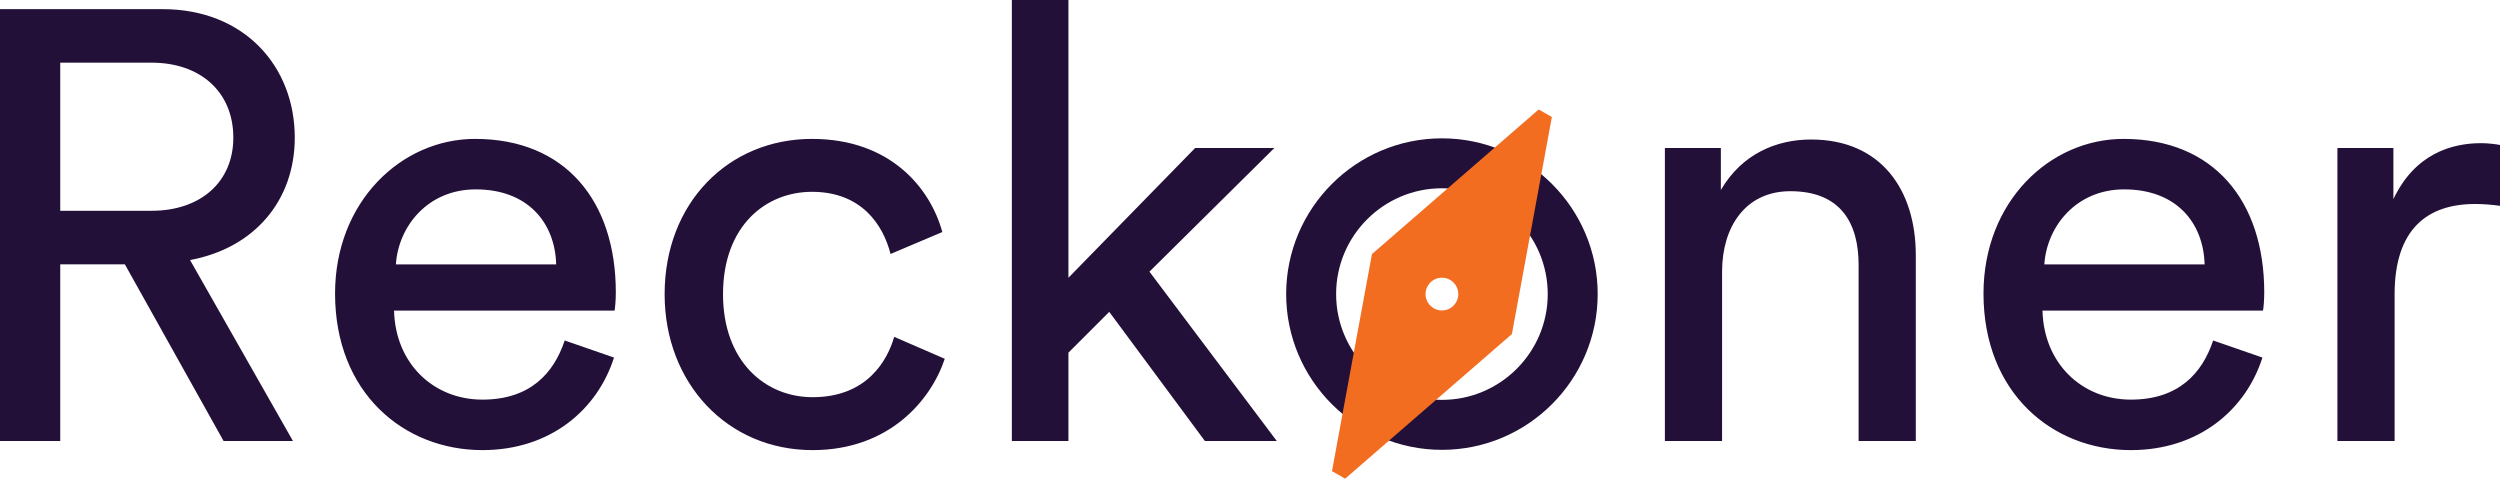 <?xml version="1.0" encoding="iso-8859-1"?>
<!-- Generator: Adobe Illustrator 23.0.6, SVG Export Plug-In . SVG Version: 6.00 Build 0)  -->
<svg version="1.1" id="Layer_1" xmlns="http://www.w3.org/2000/svg" xmlns:xlink="http://www.w3.org/1999/xlink" x="0px" y="0px"
	 width="283.357px" height="54.254px" viewBox="0 0 283.357 54.254" enable-background="new 0 0 283.357 54.254"
	 xml:space="preserve">
<g>
	<path fill="#231039" d="M283.357,16.433c-0.345-0.069-1.243-0.207-2.141-0.207c-3.383,0-7.526,1.241-9.942,6.344v-5.792h-6.344
		v33.203h6.482V33.345c0-7.323,3.659-10.223,9.114-10.223c0.898,0,1.864,0.069,2.831,0.207V16.433z M250.844,38.591
		c-1.242,3.732-3.936,6.703-9.324,6.703c-5.596,0-9.878-4.146-10.017-10.089h24.995c0.069-0.414,0.138-1.241,0.138-2.068
		c0-10.359-5.723-17.394-15.945-17.394c-8.359,0-15.876,7.104-15.876,17.532c0,11.259,7.794,17.742,16.705,17.742
		c7.737,0,13.048-4.619,14.909-10.491L250.844,38.591z M231.711,29.966c0.276-4.285,3.592-8.501,9.049-8.501
		c5.872,0,8.98,3.732,9.118,8.501H231.711z M195.185,30.786c0-5.04,2.625-9.114,7.738-9.114c5.803,0,7.737,3.728,7.737,8.355v19.954
		h6.482V28.922c0-7.388-3.93-13.11-11.87-13.11c-3.869,0-7.807,1.585-10.225,5.722v-4.756h-6.344v33.203h6.482V30.786z
		 M144.437,16.778h-8.977l-14.361,14.703V0h-6.413v49.981h6.413V39.972l4.626-4.625l10.84,14.634h8.148l-14.431-19.19
		L144.437,16.778z M92.03,21.741c5.662,0,8.079,3.799,8.907,7.045l5.869-2.486c-1.381-5.042-5.938-10.557-14.776-10.557
		c-9.459,0-16.7,7.241-16.7,17.602c0,10.085,7.103,17.672,16.769,17.672c8.631,0,13.395-5.585,14.983-10.35l-5.73-2.487
		c-0.76,2.625-3.039,6.838-9.253,6.838c-5.385,0-10.15-4.075-10.15-11.673C81.949,25.609,86.783,21.741,92.03,21.741 M64.005,38.591
		c-1.241,3.732-3.936,6.703-9.324,6.703c-5.595,0-9.878-4.146-10.016-10.089H69.66c0.069-0.414,0.138-1.241,0.138-2.068
		c0-10.359-5.724-17.394-15.946-17.394c-8.358,0-15.876,7.104-15.876,17.532c0,11.259,7.794,17.742,16.705,17.742
		c7.737,0,13.048-4.619,14.91-10.491L64.005,38.591z M44.872,29.966c0.276-4.285,3.592-8.501,9.049-8.501
		c5.872,0,8.981,3.732,9.119,8.501H44.872z M6.827,23.89V7.103h10.362c5.526,0,9.256,3.316,9.256,8.497
		c0,5.043-3.73,8.29-9.256,8.29H6.827z M25.34,49.981h7.863L21.541,29.475C28.928,28.096,33.41,22.647,33.41,15.6
		c0-8.083-5.724-14.564-14.978-14.564H0v48.945h6.827V29.957h7.323L25.34,49.981z"/>
	<path fill="#231039" d="M163.432,50.986c-9.734,0-17.654-7.92-17.654-17.655c0-9.733,7.92-17.652,17.654-17.652
		s17.654,7.919,17.654,17.652C181.085,43.066,173.166,50.986,163.432,50.986z M163.432,21.34c-6.612,0-11.992,5.379-11.992,11.99
		c0,6.613,5.38,11.993,11.992,11.993s11.992-5.38,11.992-11.993C175.423,26.719,170.044,21.34,163.432,21.34z"/>
	<path fill="#F36D21" d="M165.287,33.331c0,1.026-0.831,1.856-1.856,1.857c-1.025-0.001-1.855-0.831-1.855-1.856
		s0.83-1.856,1.855-1.856C164.456,31.476,165.287,32.306,165.287,33.331 M175.893,13.263l-1.495-0.854l-18.897,16.39L150.97,53.4
		l1.494,0.854l18.898-16.389L175.893,13.263z"/>
</g>
<g>
</g>
<g>
</g>
<g>
</g>
<g>
</g>
<g>
</g>
<g>
</g>
</svg>
